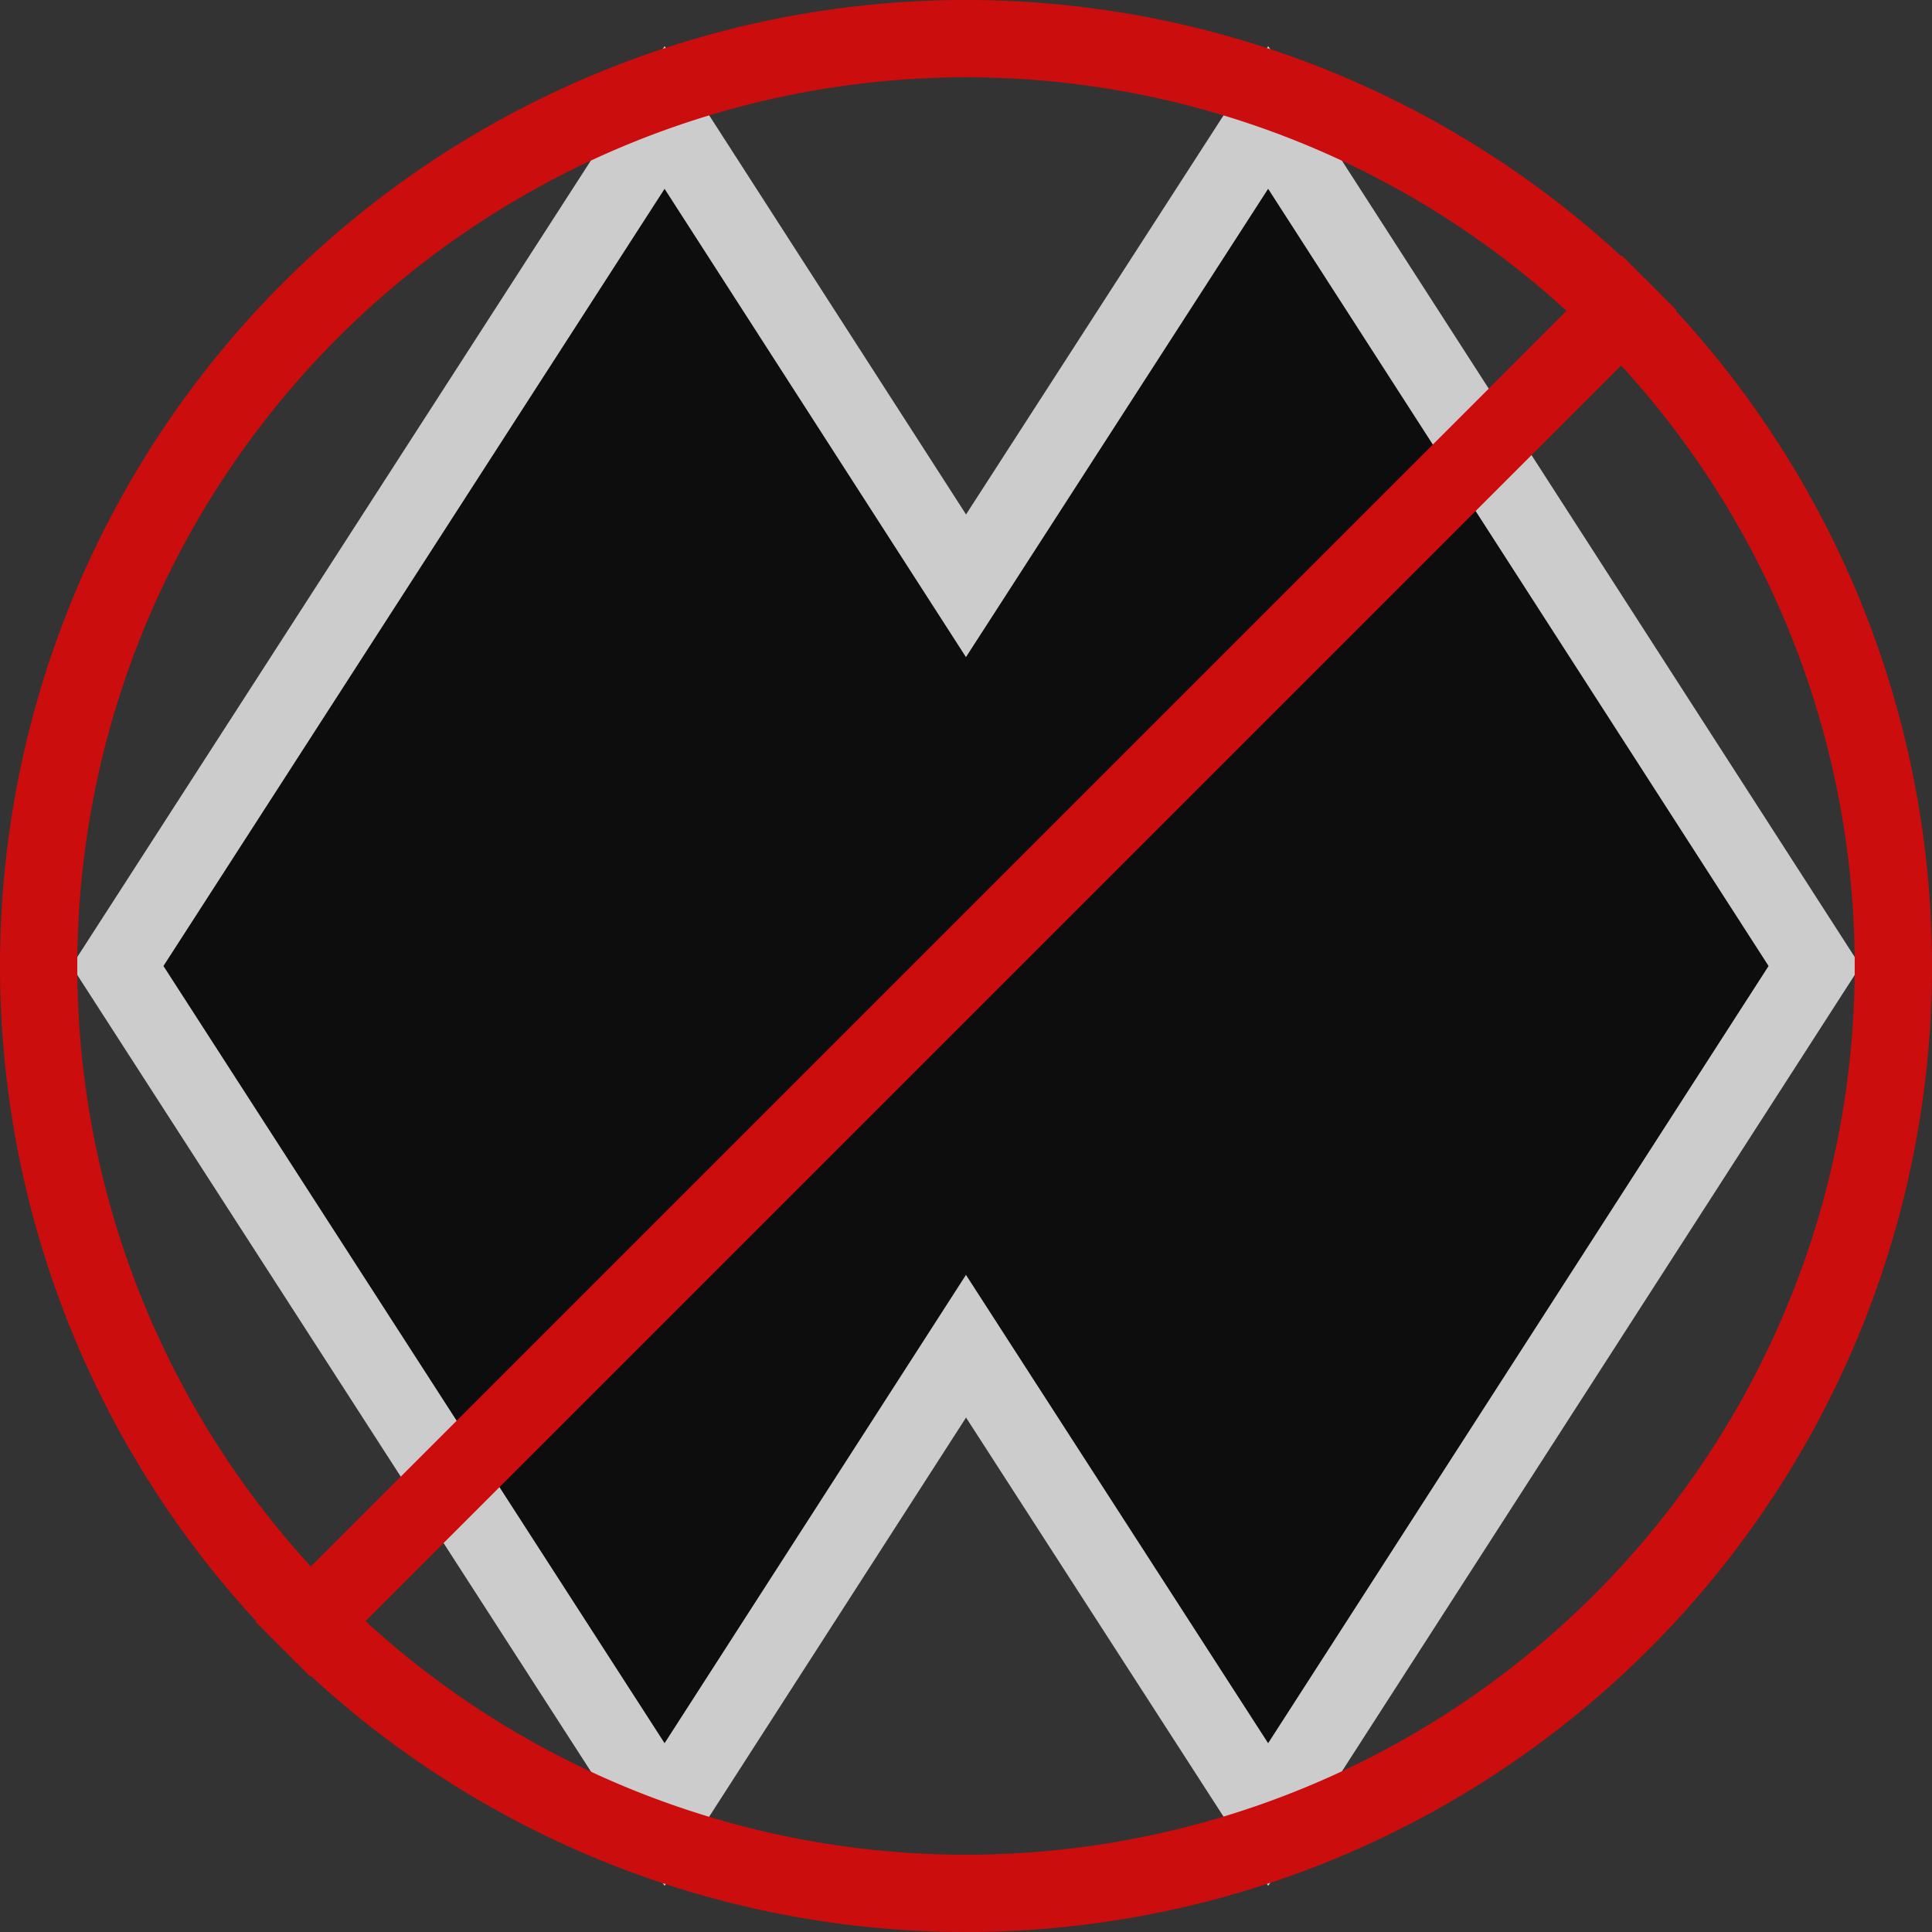 <svg xmlns="http://www.w3.org/2000/svg" viewBox="0 0 25 25"><rect x="0" y="0" width="25" height="25" fill="#333333" stroke="none"/><g id="Layer_2" data-name="Layer 2"><g id="DoubleBlackClose" style="opacity:0.75"><polygon points="23.48 12.5 16.41 1.52 12.5 7.58 8.6 1.52 1.52 12.5 8.6 23.48 12.5 17.42 16.41 23.48 23.48 12.5" style="stroke-miterlimit:10;stroke:#fff"/><path d="M12.5,1A11.5,11.5,0,1,1,1,12.5,11.51,11.51,0,0,1,12.5,1m0-1A12.5,12.5,0,1,0,25,12.5,12.5,12.5,0,0,0,12.5,0Z" style="fill:red"/><line x1="3.66" y1="21.34" x2="21.34" y2="3.66" style="fill:none;stroke:red;stroke-miterlimit:10"/></g></g></svg>
